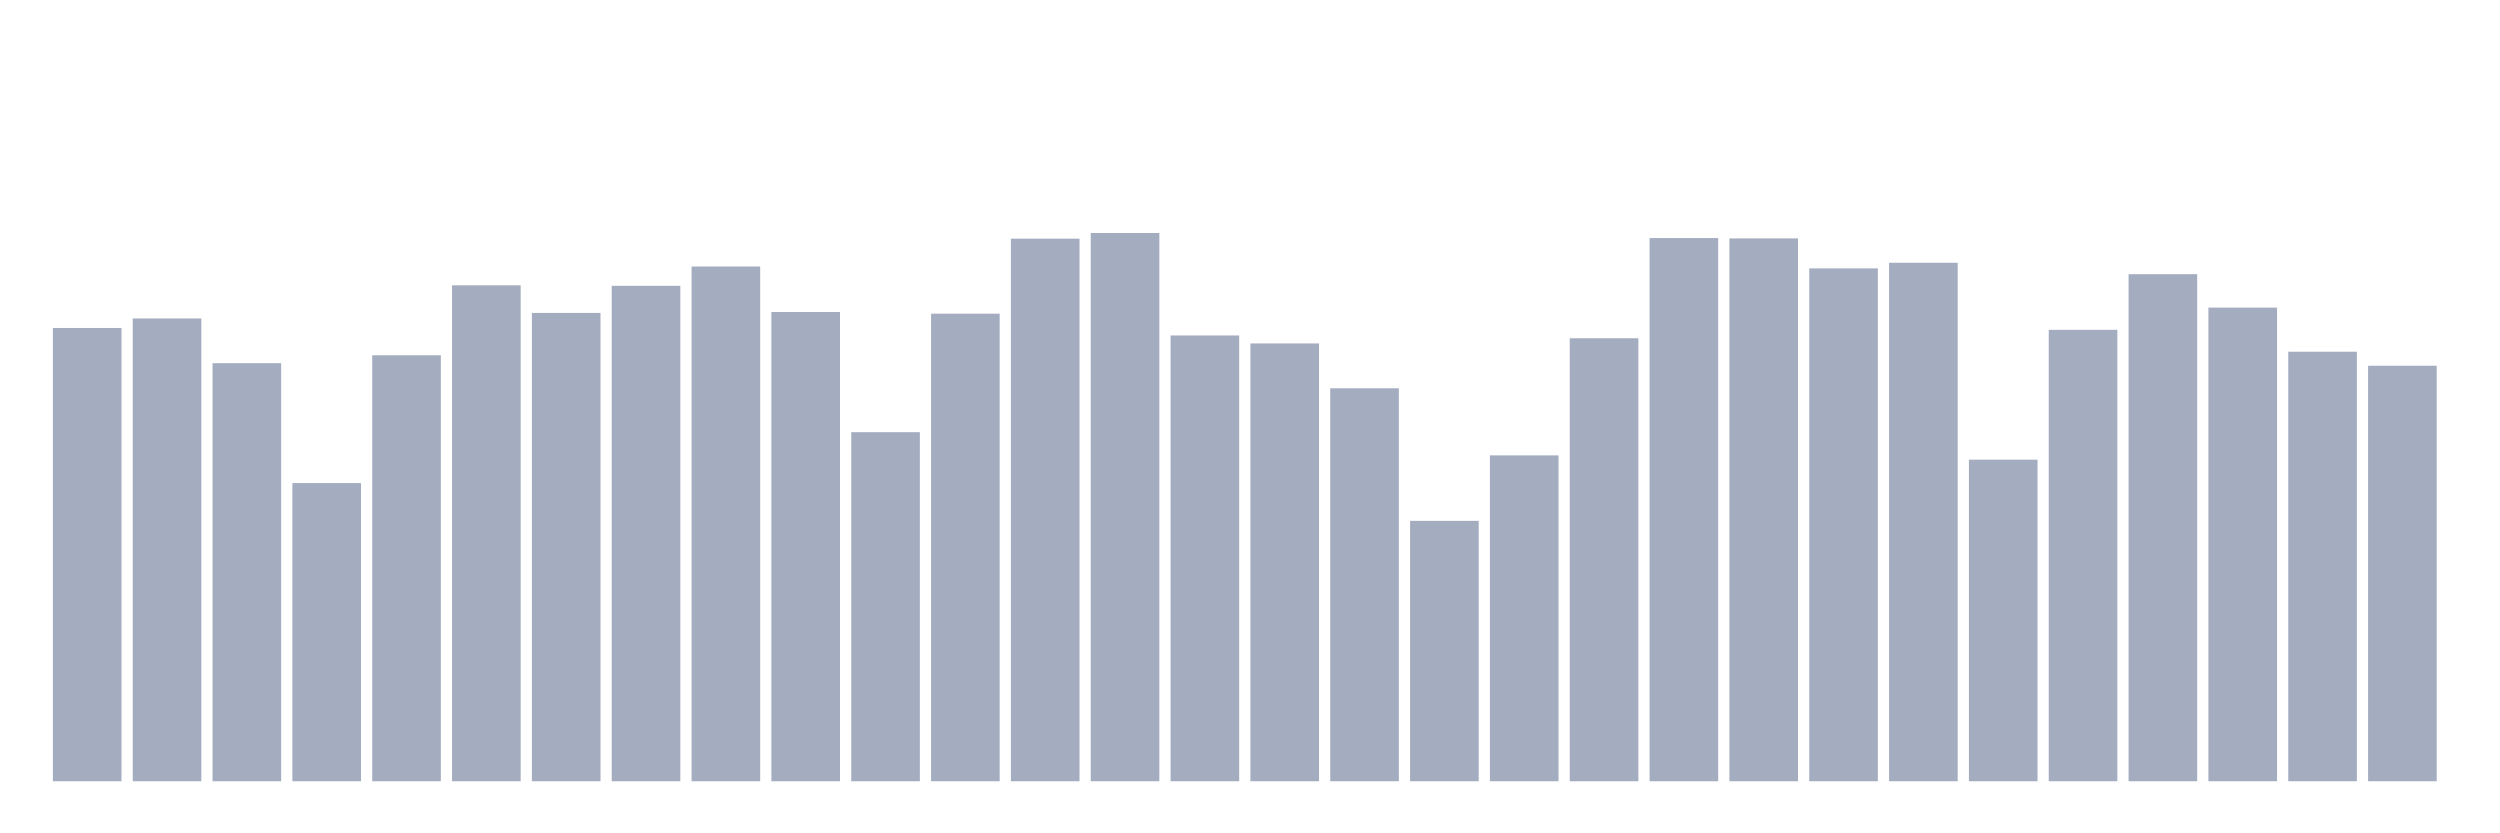 <svg xmlns="http://www.w3.org/2000/svg" viewBox="0 0 480 160"><g transform="translate(10,10)"><rect class="bar" x="0.153" width="13.175" y="52.972" height="87.028" fill="rgb(164,173,192)"></rect><rect class="bar" x="15.482" width="13.175" y="51.144" height="88.856" fill="rgb(164,173,192)"></rect><rect class="bar" x="30.81" width="13.175" y="59.731" height="80.269" fill="rgb(164,173,192)"></rect><rect class="bar" x="46.138" width="13.175" y="82.752" height="57.248" fill="rgb(164,173,192)"></rect><rect class="bar" x="61.466" width="13.175" y="58.209" height="81.791" fill="rgb(164,173,192)"></rect><rect class="bar" x="76.794" width="13.175" y="44.777" height="95.223" fill="rgb(164,173,192)"></rect><rect class="bar" x="92.123" width="13.175" y="50.082" height="89.918" fill="rgb(164,173,192)"></rect><rect class="bar" x="107.451" width="13.175" y="44.879" height="95.121" fill="rgb(164,173,192)"></rect><rect class="bar" x="122.779" width="13.175" y="41.172" height="98.828" fill="rgb(164,173,192)"></rect><rect class="bar" x="138.107" width="13.175" y="49.903" height="90.097" fill="rgb(164,173,192)"></rect><rect class="bar" x="153.436" width="13.175" y="72.976" height="67.024" fill="rgb(164,173,192)"></rect><rect class="bar" x="168.764" width="13.175" y="50.226" height="89.774" fill="rgb(164,173,192)"></rect><rect class="bar" x="184.092" width="13.175" y="35.825" height="104.175" fill="rgb(164,173,192)"></rect><rect class="bar" x="199.42" width="13.175" y="34.737" height="105.263" fill="rgb(164,173,192)"></rect><rect class="bar" x="214.748" width="13.175" y="54.409" height="85.591" fill="rgb(164,173,192)"></rect><rect class="bar" x="230.077" width="13.175" y="55.939" height="84.061" fill="rgb(164,173,192)"></rect><rect class="bar" x="245.405" width="13.175" y="64.551" height="75.449" fill="rgb(164,173,192)"></rect><rect class="bar" x="260.733" width="13.175" y="90.004" height="49.996" fill="rgb(164,173,192)"></rect><rect class="bar" x="276.061" width="13.175" y="77.43" height="62.57" fill="rgb(164,173,192)"></rect><rect class="bar" x="291.39" width="13.175" y="54.944" height="85.056" fill="rgb(164,173,192)"></rect><rect class="bar" x="306.718" width="13.175" y="35.706" height="104.294" fill="rgb(164,173,192)"></rect><rect class="bar" x="322.046" width="13.175" y="35.774" height="104.226" fill="rgb(164,173,192)"></rect><rect class="bar" x="337.374" width="13.175" y="41.529" height="98.471" fill="rgb(164,173,192)"></rect><rect class="bar" x="352.702" width="13.175" y="40.45" height="99.55" fill="rgb(164,173,192)"></rect><rect class="bar" x="368.031" width="13.175" y="78.255" height="61.745" fill="rgb(164,173,192)"></rect><rect class="bar" x="383.359" width="13.175" y="53.329" height="86.671" fill="rgb(164,173,192)"></rect><rect class="bar" x="398.687" width="13.175" y="42.643" height="97.357" fill="rgb(164,173,192)"></rect><rect class="bar" x="414.015" width="13.175" y="49.062" height="90.938" fill="rgb(164,173,192)"></rect><rect class="bar" x="429.344" width="13.175" y="57.529" height="82.471" fill="rgb(164,173,192)"></rect><rect class="bar" x="444.672" width="13.175" y="60.224" height="79.776" fill="rgb(164,173,192)"></rect></g></svg>